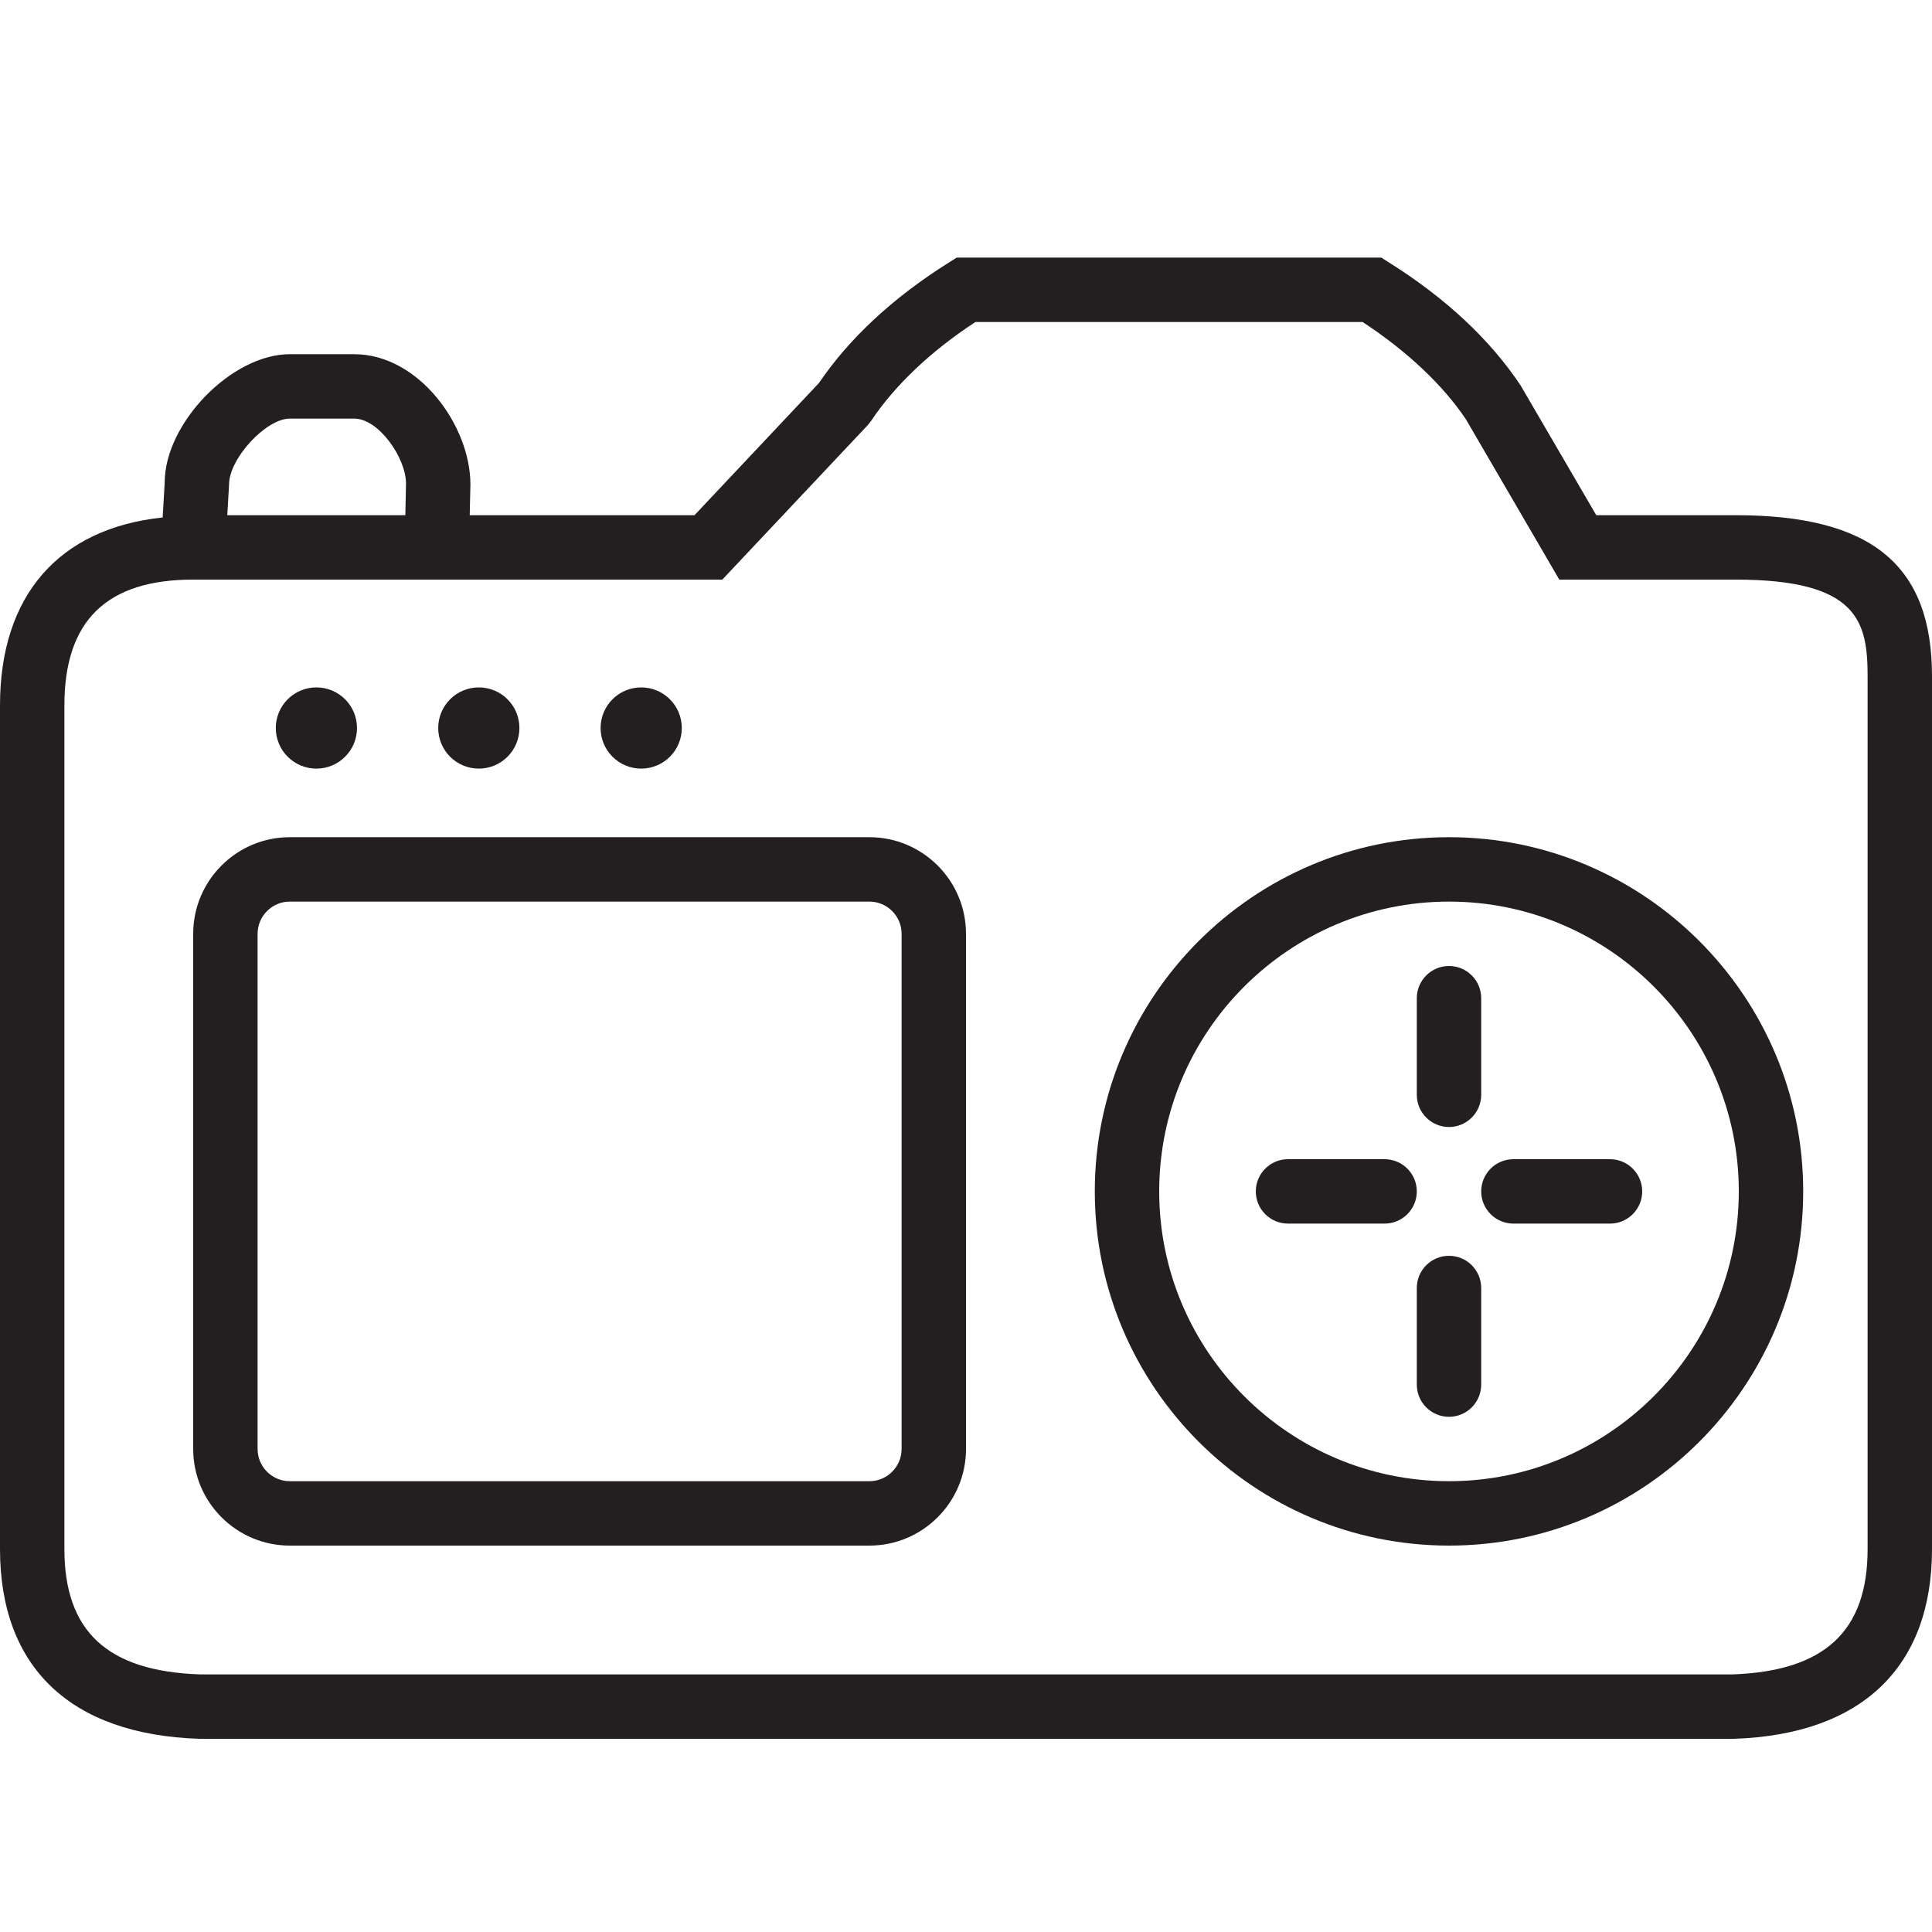 <?xml version="1.0" encoding="utf-8"?>
<!-- Generator: Adobe Illustrator 17.0.0, SVG Export Plug-In . SVG Version: 6.00 Build 0)  -->
<!DOCTYPE svg PUBLIC "-//W3C//DTD SVG 1.1//EN" "http://www.w3.org/Graphics/SVG/1.1/DTD/svg11.dtd">
<svg version="1.1" id="Layer_1" xmlns="http://www.w3.org/2000/svg" xmlns:xlink="http://www.w3.org/1999/xlink" x="0px" y="0px"
	 width="60px" height="60px" viewBox="0 0 60 60" enable-background="new 0 0 60 60" xml:space="preserve">
<g>
	<path fill="#231F20" d="M53.903,16h-4.329l-2.352-4.033c-0.951-1.426-2.325-2.709-4.082-3.813L42.897,8H29.712l-0.244,0.153
		c-1.729,1.086-3.085,2.344-4.035,3.742L21.568,16h-6.98l0.021-0.956C14.609,13.212,12.999,11,11,11H9
		c-1.816,0-3.886,2.154-3.885,3.985L5.052,16.07C1.837,16.41,0,18.482,0,21.908v26.198C0,51.775,2.184,53.868,6.184,54h47.649
		l0.017,0c3.966-0.132,6.15-2.225,6.15-5.893V21C60,17.542,58.12,16,53.903,16z M9,13h2c0.761,0,1.609,1.218,1.609,2.022L12.588,16
		H7.059l0.055-0.956C7.114,14.241,8.26,13,9,13z M58,48.106c0,2.556-1.335,3.794-4.201,3.894L6.217,52
		C3.34,51.905,2,50.668,2,48.106V21.908C2,19.278,3.309,18,6,18h16.432l4.513-4.793l0.104-0.131c0.741-1.11,1.858-2.17,3.244-3.076
		h12.023c1.385,0.907,2.501,1.964,3.211,3.025L48.425,18h5.478C57.698,18,58,19.3,58,21V48.106z"/>
	<circle fill="#231F20" cx="9.826" cy="22.609" r="1.261"/>
	<circle fill="#231F20" cx="14.87" cy="22.609" r="1.261"/>
	<circle fill="#231F20" cx="19.913" cy="22.609" r="1.261"/>
	<path fill="#231F20" d="M45,26c-6.065,0-11,4.935-11,11c0,6.065,4.935,11,11,11c6.065,0,11-4.935,11-11C56,30.935,51.065,26,45,26z
		 M45,46c-4.962,0-9-4.038-9-9s4.038-9,9-9s9,4.038,9,9S49.962,46,45,46z"/>
	<path fill="#231F20" d="M27,26H9c-1.654,0-3,1.346-3,3v16c0,1.654,1.346,3,3,3h18c1.654,0,3-1.346,3-3V29
		C30,27.346,28.654,26,27,26z M28,45c0,0.551-0.449,1-1,1H9c-0.551,0-1-0.449-1-1V29c0-0.551,0.449-1,1-1h18c0.551,0,1,0.449,1,1V45
		z"/>
	<path fill="#231F20" d="M45,35c0.552,0,1-0.448,1-1v-3c0-0.552-0.448-1-1-1s-1,0.448-1,1v3C44,34.552,44.448,35,45,35z"/>
	<path fill="#231F20" d="M45,39c-0.552,0-1,0.448-1,1v3c0,0.552,0.448,1,1,1s1-0.448,1-1v-3C46,39.448,45.552,39,45,39z"/>
	<path fill="#231F20" d="M50,36h-3c-0.552,0-1,0.448-1,1c0,0.552,0.448,1,1,1h3c0.552,0,1-0.448,1-1C51,36.448,50.552,36,50,36z"/>
	<path fill="#231F20" d="M43,36h-3c-0.552,0-1,0.448-1,1c0,0.552,0.448,1,1,1h3c0.552,0,1-0.448,1-1C44,36.448,43.552,36,43,36z"/>
</g>
</svg>
